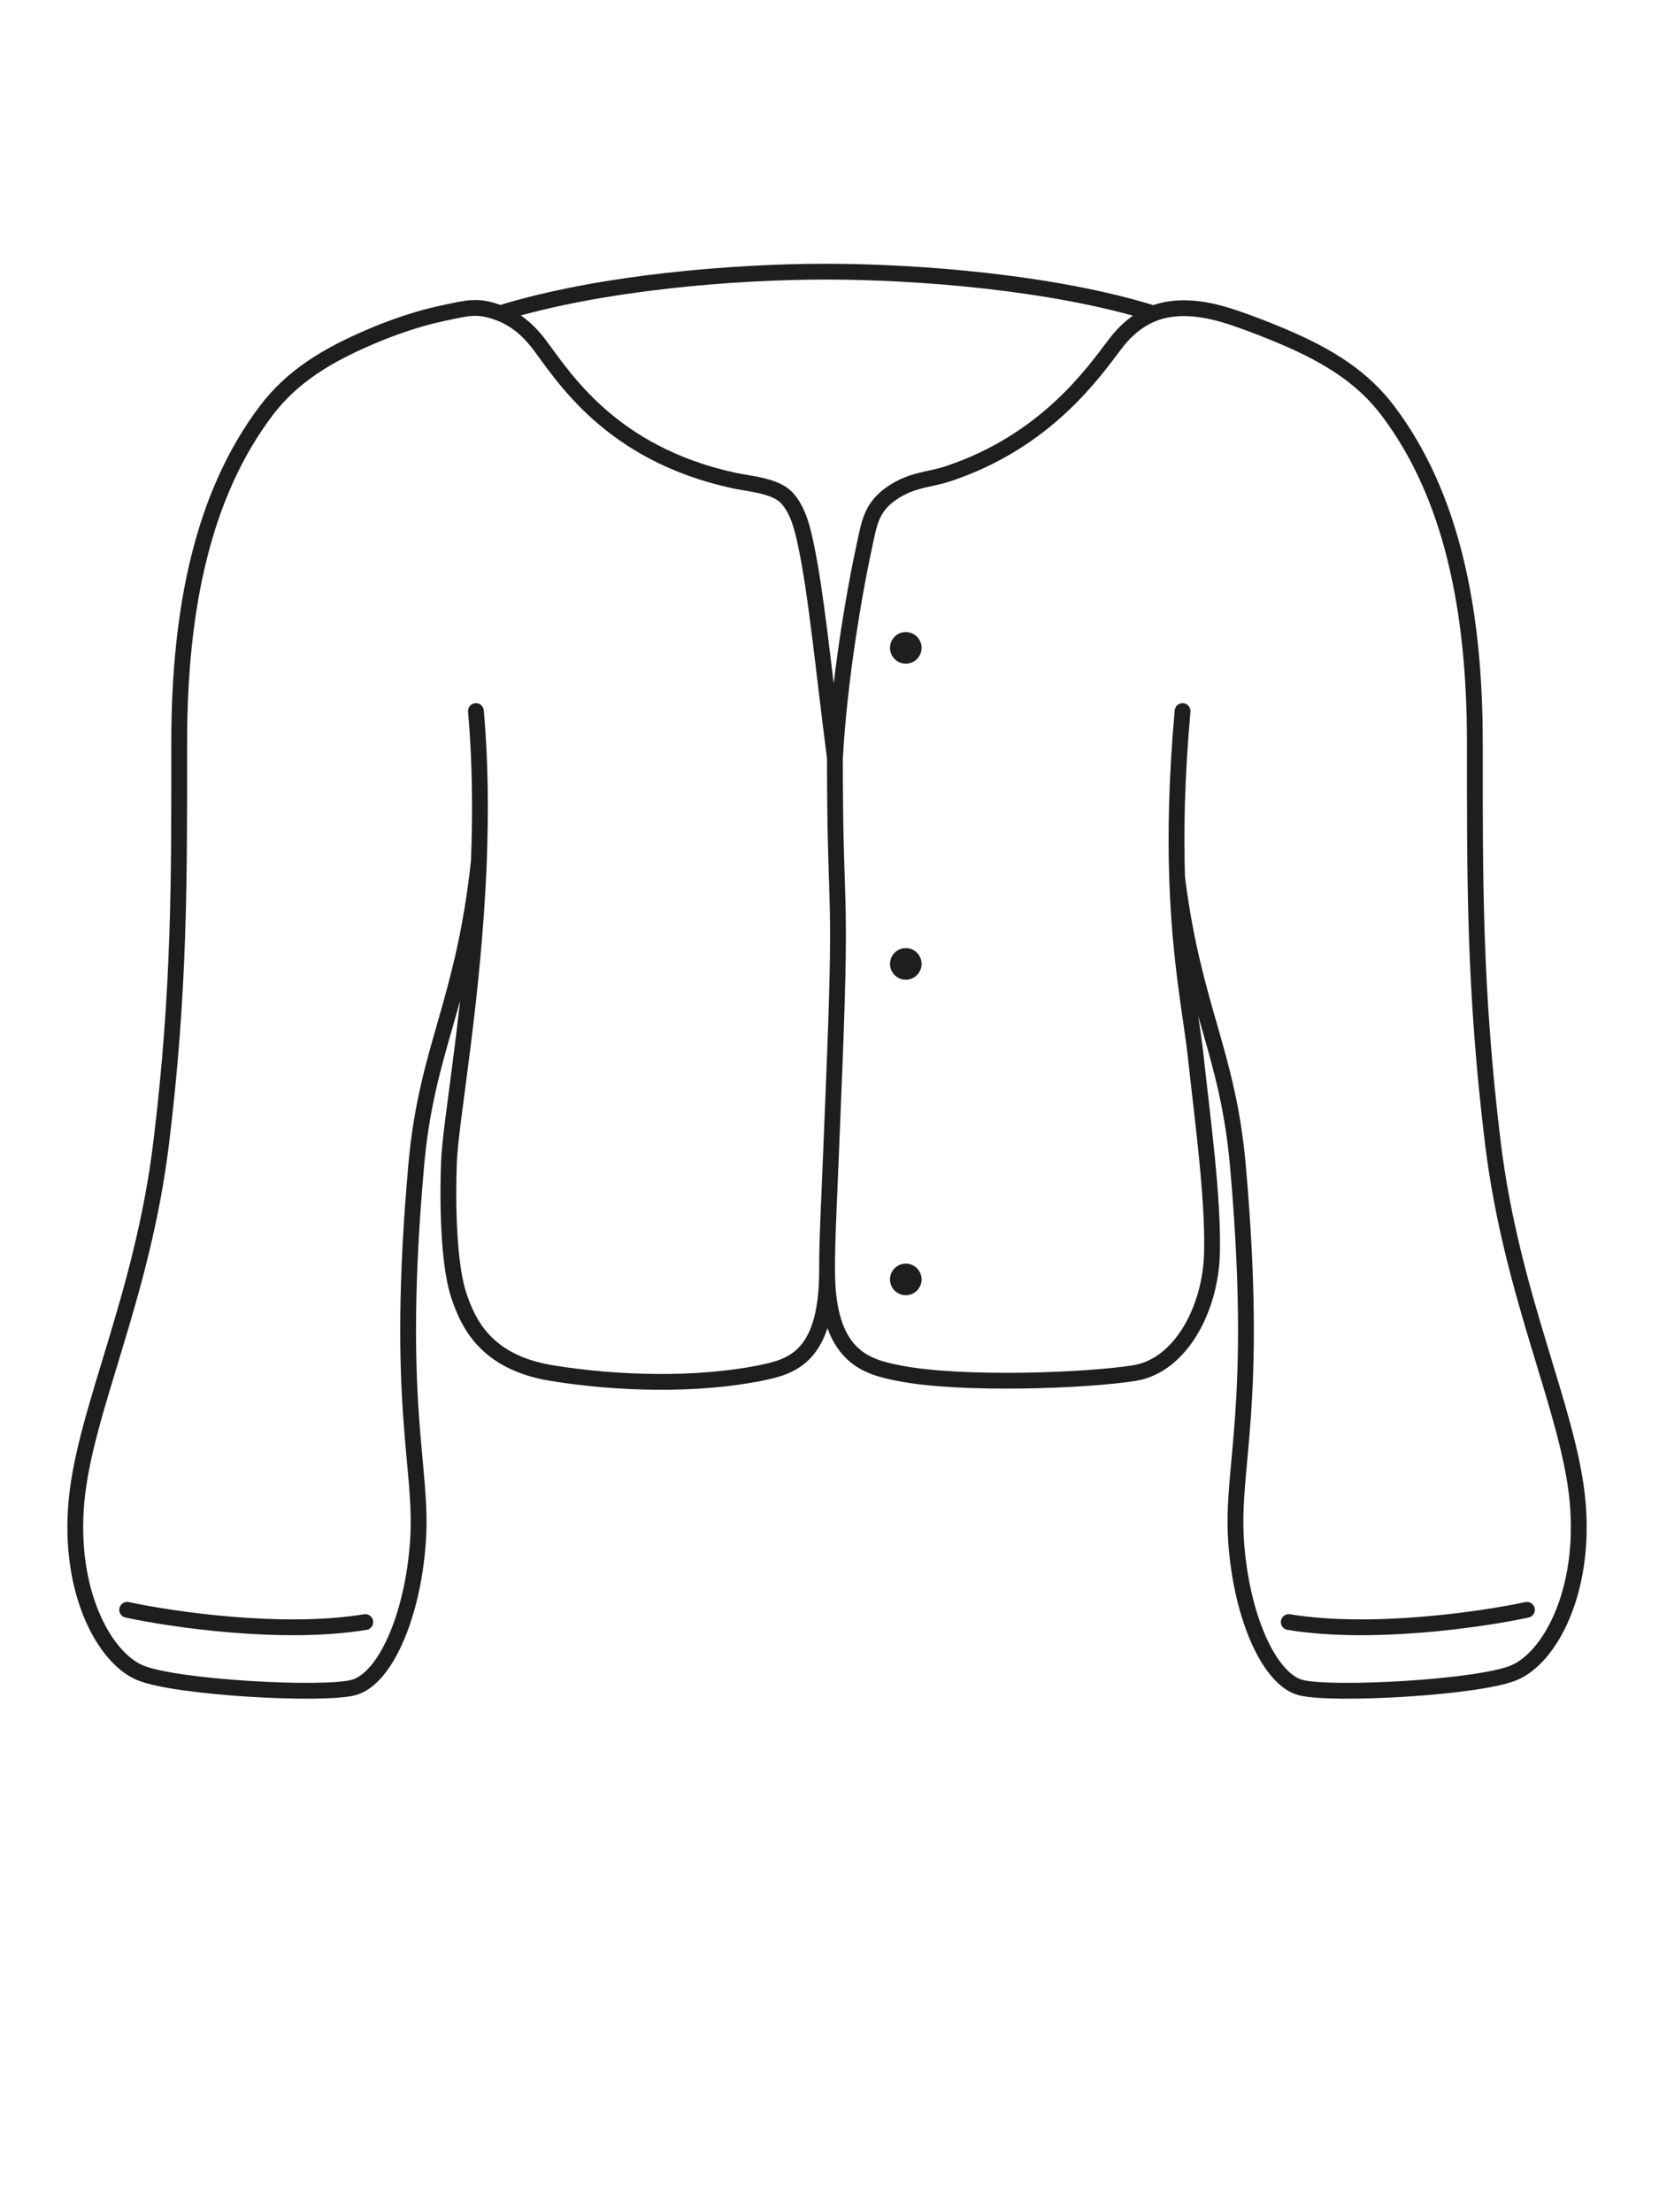 <svg width="63" height="84" viewBox="0 0 63 84" fill="none" xmlns="http://www.w3.org/2000/svg">
<path d="M44.908 27C44.682 29.526 44.644 31.602 44.701 33.334M31.408 48.235C31.408 51.535 32.917 51.896 34.108 52.135C36.508 52.617 41.34 52.421 43.089 52.135C44.838 51.849 45.974 49.692 46.025 47.58C46.077 45.469 45.661 42.456 45.407 40.114C45.241 38.59 44.807 36.557 44.701 33.334M31.408 48.235C31.408 51.535 30.064 51.896 28.873 52.135C26.473 52.617 23.473 52.549 20.938 52.135C18.402 51.721 17.762 50.182 17.43 49.209C17.097 48.235 16.973 46.271 17.048 44.141C17.103 42.571 17.984 37.929 18.185 32.703M31.408 48.235C31.408 46.79 31.465 46.354 31.706 40.114C31.967 33.32 31.706 34.799 31.706 28.796M18.073 27C18.242 28.9 18.257 30.838 18.185 32.703M31.706 28.796C31.869 25.817 32.445 22.454 32.836 20.672C33.008 19.881 33.09 19.252 33.87 18.724C34.65 18.196 35.283 18.227 35.998 17.99C39.73 16.752 41.53 14.137 42.362 13.046C42.791 12.484 43.279 12.11 43.806 11.903M31.706 28.796C31.244 25.172 30.988 22.481 30.601 20.672C30.486 20.131 30.329 19.406 29.893 18.92C29.457 18.435 28.48 18.378 27.862 18.244C23.147 17.219 21.377 14.258 20.452 13.046C20.018 12.479 19.525 12.102 18.992 11.896M4.829 61.126C6.542 61.496 10.751 62.108 13.872 61.591M57.984 61.126C56.27 61.496 52.062 62.108 48.941 61.591M43.806 11.903C40.004 10.717 34.824 10.315 31.369 10.315C27.92 10.315 22.792 10.716 18.992 11.896M43.806 11.903C44.663 11.566 45.641 11.716 46.334 11.903C47.027 12.09 48.147 12.534 48.715 12.775C50.502 13.532 51.767 14.354 52.707 15.6C55.105 18.776 56.007 23.1 56.007 28.2C56.007 33.3 55.978 37.56 56.694 43.418C57.411 49.277 59.59 53.55 59.907 57C60.224 60.45 58.848 62.954 57.488 63.518C56.128 64.082 50.607 64.382 49.407 64.082C48.207 63.782 47.141 61.404 46.941 58.534C46.741 55.664 47.82 53.426 47.007 44.247C46.627 39.964 45.326 38.275 44.701 33.334M18.992 11.896C18.139 11.567 17.792 11.689 16.802 11.896C15.811 12.104 14.852 12.463 14.31 12.686C12.41 13.468 11.082 14.305 10.105 15.6C7.708 18.776 6.805 23.1 6.805 28.2C6.805 33.3 6.835 37.56 6.118 43.418C5.402 49.277 3.222 53.55 2.905 57C2.588 60.45 3.965 62.954 5.325 63.518C6.685 64.082 12.205 64.382 13.405 64.082C14.605 63.782 15.671 61.404 15.872 58.534C16.072 55.664 14.993 53.426 15.806 44.247C16.201 39.786 17.596 38.14 18.185 32.703" stroke="#1E1E1E" stroke-width="0.6" stroke-linecap="round"/>
<path d="M34.997 48.581C34.997 48.25 34.728 47.981 34.397 47.981C34.066 47.981 33.797 48.25 33.797 48.581C33.797 48.913 34.066 49.181 34.397 49.181C34.728 49.181 34.997 48.913 34.997 48.581Z" fill="#1E1E1E"/>
<path d="M34.997 36.6C34.997 36.269 34.728 36 34.397 36C34.066 36 33.797 36.269 33.797 36.6C33.797 36.931 34.066 37.2 34.397 37.2C34.728 37.2 34.997 36.931 34.997 36.6Z" fill="#1E1E1E"/>
<path d="M34.997 24.6C34.997 24.269 34.728 24 34.397 24C34.066 24 33.797 24.269 33.797 24.6C33.797 24.931 34.066 25.2 34.397 25.2C34.728 25.2 34.997 24.931 34.997 24.6Z" fill="#1E1E1E"/>
</svg>
